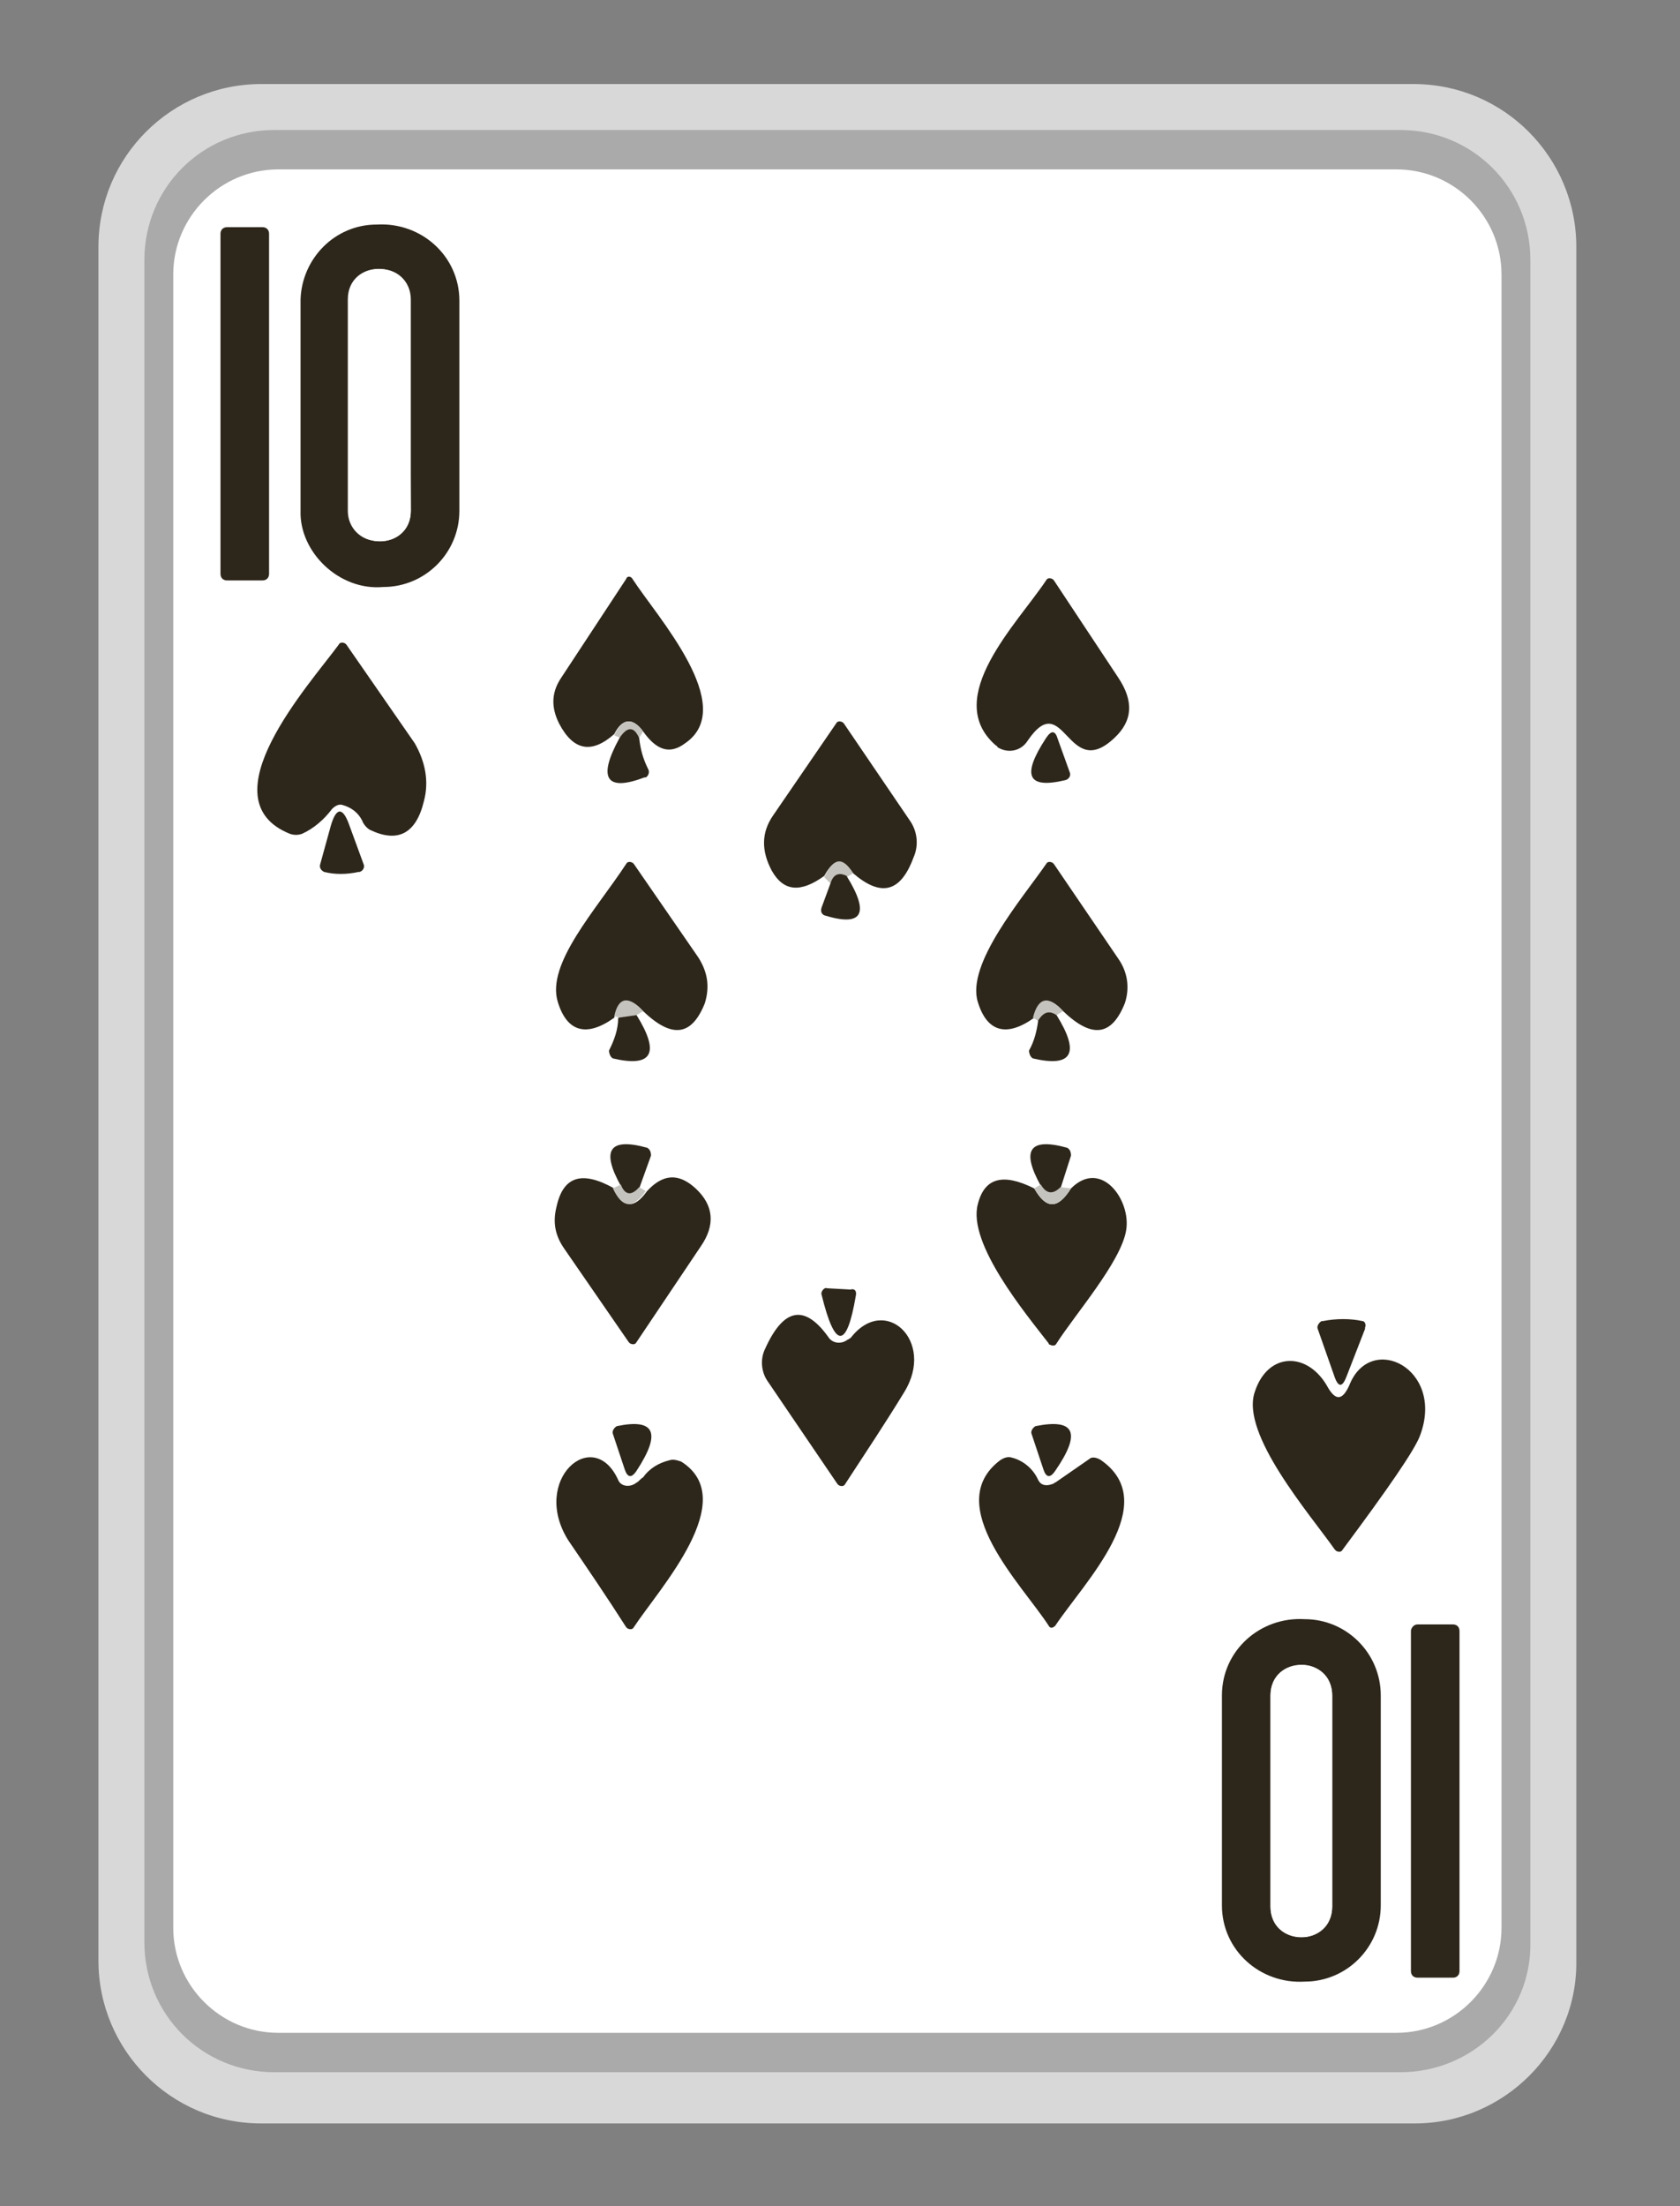 <?xml version="1.0" encoding="utf-8"?>
<!-- Generator: Adobe Illustrator 27.0.1, SVG Export Plug-In . SVG Version: 6.00 Build 0)  -->
<svg version="1.1" id="Слой_1" xmlns="http://www.w3.org/2000/svg" xmlns:xlink="http://www.w3.org/1999/xlink" x="0px" y="0px"
	 viewBox="0 0 128 168" style="enable-background:new 0 0 128 168;" xml:space="preserve">
<rect x="0" y="0" width="128" height="168" fill="#808080" stroke="none"/>
<style type="text/css">
	.st0{fill:#D8D8D8;}
	.st1{fill:#AAAAAA;}
	.st2{fill:#FFFFFF;}
	.st3{fill:#2D261B;}
	.st4{fill:#C4C3BD;}
</style>
<g>
	<path class="st0" d="M107.8,161.7H19.9c-6.9,0-12.4-5.6-12.4-12.4V18.8c0-6.9,5.6-12.4,12.4-12.4h87.8c6.9,0,12.4,5.6,12.4,12.4
		v130.5C120.2,156.1,114.6,161.7,107.8,161.7z"/>
	<path class="st1" d="M106.7,157.8H20.9c-5.5,0-9.9-4.4-9.9-9.9V19.8c0-5.5,4.4-9.9,9.9-9.9h85.8c5.5,0,9.9,4.4,9.9,9.9v128.1
		C116.7,153.4,112.2,157.8,106.7,157.8z"/>
	<path class="st2" d="M106.4,154.8H21.2c-4.4,0-8-3.6-8-8V20.9c0-4.4,3.6-8,8-8h85.2c4.4,0,8,3.6,8,8v125.9
		C114.4,151.2,110.8,154.8,106.4,154.8z"/>
</g>
<g>
	<path class="st3" d="M35,38.9c0,3.2-2.6,5.8-5.8,5.8c-3.4,0.3-6.4-2.7-6.3-5.8c0-0.5,0-16,0-16.1c0.1-3.1,2.6-5.7,5.8-5.7
		c3.4-0.2,6.3,2.4,6.3,5.8l0,0V38.9z M31.2,22.8c0-3.1-4.7-3.1-4.7,0c0,0,0,16.1,0,16.1c0,1.3,1,2.3,2.3,2.3
		c1.4,0.1,2.5-0.9,2.5-2.3l0,0L31.2,22.8L31.2,22.8z"/>
	<path class="st3" d="M17.3,17.3H20c0.3,0,0.5,0.2,0.5,0.5v25.9c0,0.3-0.2,0.5-0.5,0.5h-2.7c-0.3,0-0.5-0.2-0.5-0.5V17.8
		C16.8,17.5,17,17.3,17.3,17.3z"/>
	<path class="st2" d="M28.8,20.5c1.4-0.1,2.5,0.9,2.5,2.3c0,0,0,16.1,0,16.1c0,3.1-4.7,3.1-4.7,0c0,0,0-16.1,0-16.1
		C26.5,21.5,27.5,20.5,28.8,20.5z"/>
	<path class="st3" d="M49,55.7c-0.8-1.1-1.6-1-2.2,0.2c-1.7,1.5-3.1,1.3-4.2-0.8c-0.6-1.2-0.6-2.3,0.1-3.4l5-7.6
		c0.1-0.3,0.4-0.2,0.5,0c1.8,2.8,8.1,9.7,4,12.5C51,57.5,50,57.1,49,55.7z"/>
	<path class="st3" d="M75.8,56.7c-4-3.6,1.7-9.2,3.9-12.5c0.1-0.2,0.3-0.2,0.5-0.1l0.1,0.1l4.9,7.4c1.2,1.8,1.1,3.3-0.3,4.6
		c-3.6,3.4-3.8-3.9-6.6,0.2c-0.5,0.8-1.5,1-2.3,0.5C76,56.8,75.9,56.8,75.8,56.7z"/>
	<path class="st3" d="M32.3,61c-0.6,2.5-2,3.2-4.1,2.2c-0.2-0.1-0.5-0.4-0.6-0.7c-0.3-0.6-0.8-1-1.5-1.2c-0.3-0.1-0.6,0.1-0.8,0.3
		c-0.6,0.8-1.4,1.5-2.3,1.9c-0.3,0.1-0.6,0.1-0.9,0c-6.5-2.6,1.5-11.4,3.7-14.4c0.1-0.2,0.3-0.2,0.5-0.1l0.1,0.1l5.2,7.5
		C32.4,58,32.7,59.5,32.3,61z"/>
	<path class="st3" d="M65,66.5c-0.8-1.2-1.5-1.1-2.2,0.2c-1.8,1.3-3.1,1.2-4-0.4c-0.8-1.5-0.8-2.9,0.1-4.2l4.8-7
		c0.1-0.2,0.3-0.2,0.5-0.1l0.1,0.1l5.1,7.5c0.5,0.8,0.6,1.8,0.2,2.7C68.6,68,67.1,68.3,65,66.5z"/>
	<path class="st4" d="M49,55.7l-0.3,0.5c-0.4-0.9-0.9-0.9-1.4,0L46.8,56C47.4,54.7,48.2,54.6,49,55.7z"/>
	<path class="st3" d="M48.7,56.2c0.1,0.9,0.3,1.6,0.7,2.4c0.1,0.2,0,0.5-0.2,0.6c0,0,0,0-0.1,0c-2.9,1.1-3.6,0.1-1.9-3
		C47.8,55.3,48.3,55.3,48.7,56.2z"/>
	<path class="st3" d="M79.7,56.2c0.4-0.6,0.7-0.6,0.9,0.1l0.9,2.5c0.1,0.2,0,0.5-0.3,0.6l0,0C78.3,60.1,77.8,59.1,79.7,56.2z"/>
	<path class="st3" d="M25.2,62.9c0.4-1.4,0.9-1.5,1.4-0.1l1.1,3c0.1,0.2,0,0.5-0.3,0.6c0,0,0,0-0.1,0c-0.9,0.2-1.8,0.2-2.6,0
		c-0.2-0.1-0.4-0.3-0.3-0.6l0,0L25.2,62.9z"/>
	<path class="st3" d="M49,77c-1.1-1.2-1.9-1-2.2,0.5c-2.1,1.5-3.6,1.1-4.3-1.2c-0.9-2.9,2.9-7,5.2-10.5c0.1-0.2,0.3-0.2,0.5-0.1
		l0.1,0.1l4.9,7.1c0.7,1.1,0.9,2.2,0.5,3.5C52.7,78.9,51.2,79.1,49,77z"/>
	<path class="st3" d="M81,77c-1.1-1.2-1.9-1-2.2,0.5c-2.1,1.5-3.6,1.1-4.3-1.2c-0.9-2.9,3.4-7.9,5.2-10.5c0.1-0.2,0.3-0.2,0.5-0.1
		l0.1,0.1l4.9,7.2c0.7,1,0.9,2.2,0.5,3.4C84.7,78.9,83.2,79.1,81,77z"/>
	<path class="st4" d="M65,66.5l-0.5,0.3c-0.6-0.3-1-0.2-1.2,0.5l-0.5-0.5C63.5,65.3,64.2,65.2,65,66.5z"/>
	<path class="st3" d="M64.5,66.7c1.8,2.9,1.2,3.9-1.7,3c-0.2-0.1-0.3-0.3-0.2-0.6l0,0l0.7-1.9C63.5,66.6,63.9,66.4,64.5,66.7z"/>
	<path class="st4" d="M49,77l-0.5,0.3l-1.2,0.2l-0.5-0.1C47.1,75.9,47.9,75.8,49,77z"/>
	<path class="st4" d="M81,77l-0.5,0.3c-0.6-0.4-1-0.2-1.3,0.5l-0.5-0.3C79.1,75.9,79.9,75.8,81,77z"/>
	<path class="st3" d="M48.5,77.3c1.8,2.9,1.2,4-1.8,3.3c-0.2-0.1-0.3-0.4-0.3-0.6c0.4-0.8,0.7-1.6,0.7-2.5L48.5,77.3z"/>
	<path class="st3" d="M80.5,77.3c1.8,2.9,1.2,4-1.8,3.3c-0.2-0.1-0.3-0.4-0.3-0.6c0.4-0.7,0.6-1.5,0.7-2.3
		C79.5,77.1,79.9,76.9,80.5,77.3z"/>
	<path class="st3" d="M48.7,90.5c-0.6,0.7-1.1,0.6-1.4-0.2c-1.5-2.7-0.9-3.7,2-2.9c0.2,0.1,0.3,0.3,0.3,0.6l0,0L48.7,90.5z"/>
	<path class="st3" d="M80.8,90.5c-0.6,0.6-1.1,0.5-1.5-0.2c-1.5-2.7-0.9-3.7,2-2.9c0.2,0.1,0.3,0.3,0.3,0.6l0,0L80.8,90.5z"/>
	<path class="st3" d="M46.8,90.5c0.7,1.5,1.5,1.6,2.5,0.2c1.2-1.3,2.4-1.4,3.7-0.2c1.4,1.3,1.5,2.8,0.4,4.4l-4.9,7.3
		c-0.1,0.2-0.3,0.2-0.5,0.1l-0.1-0.1L43,95.1c-0.7-1-0.9-2-0.6-3.2C42.9,89.6,44.3,89.1,46.8,90.5z"/>
	<path class="st3" d="M78.8,90.5c0.9,1.6,1.8,1.6,2.8,0c2.3-2.3,4.6,0.9,4.2,3.2c-0.4,2.4-3.9,6.4-5.3,8.6c-0.1,0.2-0.3,0.2-0.5,0.1
		c0,0-0.1,0-0.1-0.1c-1.7-2.2-6.2-7.6-5.4-10.6C75,89.7,76.4,89.3,78.8,90.5z"/>
	<path class="st4" d="M47.3,90.2c0.3,0.8,0.8,0.9,1.4,0.2l0.5,0.3c-1,1.4-1.8,1.3-2.5-0.2L47.3,90.2z"/>
	<path class="st4" d="M79.3,90.2c0.4,0.7,0.9,0.8,1.5,0.2l0.8,0.1c-1,1.6-1.9,1.6-2.8,0L79.3,90.2z"/>
	<path class="st3" d="M65.2,98.7c-0.7,4.1-1.6,4-2.6-0.1c-0.1-0.2,0.2-0.6,0.4-0.5l1.8,0.1C65.1,98.1,65.3,98.3,65.2,98.7
		C65.2,98.6,65.2,98.7,65.2,98.7z"/>
	<path class="st3" d="M64.8,101.9c2.6-3.4,6.5,0.2,4.1,4.1c-1.4,2.3-3,4.7-4.5,7c-0.1,0.2-0.3,0.2-0.5,0.1l-0.1-0.1l-5.3-7.8
		c-0.5-0.7-0.6-1.7-0.2-2.5c1.4-3.1,3-3.4,4.8-0.9c0.3,0.5,1,0.6,1.5,0.2C64.7,102,64.7,101.9,64.8,101.9z"/>
	<path class="st3" d="M102.6,104.8c-0.3,0.8-0.6,0.9-0.9,0.1l-1.3-3.7c-0.1-0.2,0.1-0.5,0.3-0.6c0,0,0,0,0.1,0c1-0.2,2.1-0.2,3,0
		c0.2,0,0.3,0.3,0.2,0.5c0,0,0,0,0,0.1L102.6,104.8z"/>
	<path class="st3" d="M102.8,105.5c1.6-4.1,7.3-1.3,5.4,3.8c-0.4,1.1-2.4,4-5.9,8.7c-0.1,0.2-0.3,0.2-0.5,0.1l-0.1-0.1
		c-1.9-2.7-7.2-8.8-6.1-12c1-3.1,4.1-3.1,5.6-0.3C101.8,106.7,102.3,106.6,102.8,105.5z"/>
	<path class="st3" d="M48.5,112c-0.4,0.6-0.7,0.5-0.9-0.1l-0.9-2.7c-0.1-0.2,0.1-0.5,0.3-0.6l0,0C49.9,108,50.4,109.1,48.5,112z"/>
	<path class="st3" d="M80.4,112c-0.4,0.6-0.7,0.5-0.9-0.1l-0.9-2.7c-0.1-0.2,0.1-0.5,0.3-0.6l0,0C81.9,108,82.4,109.1,80.4,112z"/>
	<path class="st3" d="M47.1,112.7c0.2,0.5,0.9,0.6,1.4,0.2c0.2-0.1,0.3-0.3,0.5-0.4c0.5-0.7,1.2-1.1,2-1.3c0.3-0.1,0.6,0,0.9,0.1
		c4.6,2.9-1.7,9.7-3.6,12.6c-0.1,0.2-0.3,0.2-0.5,0.1l-0.1-0.1c-1.4-2.2-2.9-4.4-4.4-6.6C40.4,112.7,45.2,108.5,47.1,112.7z"/>
	<path class="st3" d="M79.1,112.7c0.2,0.4,0.6,0.5,1.1,0.3c0.1,0,0.1-0.1,0.2-0.1l2.6-1.8c0.2-0.2,0.6-0.1,0.9,0.1
		c4.7,3.3-1.3,9.3-3.5,12.6c-0.2,0.2-0.4,0.2-0.5,0c-2-3.1-8.2-9.2-3.7-12.6c0.3-0.2,0.6-0.3,0.9-0.2
		C77.9,111.2,78.7,111.8,79.1,112.7z"/>
	<path class="st3" d="M105.2,145.1c0,3.2-2.6,5.8-5.8,5.8c-3.4,0.2-6.3-2.4-6.3-5.8l0,0v-16c0-3.4,2.9-6,6.3-5.8
		c3.2,0,5.8,2.6,5.8,5.8V145.1z M101.5,129.1c0-3.1-4.7-3.1-4.7,0c0,0,0,16.1,0,16.1c0,3.1,4.7,3.1,4.7,0l0,0V129.1z"/>
	<path class="st3" d="M108,123.7h2.7c0.3,0,0.5,0.2,0.5,0.5v25.9c0,0.3-0.2,0.5-0.5,0.5H108c-0.3,0-0.5-0.2-0.5-0.5v-25.9
		C107.5,124,107.7,123.7,108,123.7z"/>
	<path class="st2" d="M99.1,126.8c1.3-0.1,2.4,1,2.4,2.3c0,0,0,16.1,0,16.1c0,1.3-1.1,2.4-2.4,2.3c-1.3,0-2.3-1-2.3-2.3v-16.1
		C96.8,127.8,97.8,126.8,99.1,126.8z"/>
</g>
</svg>
